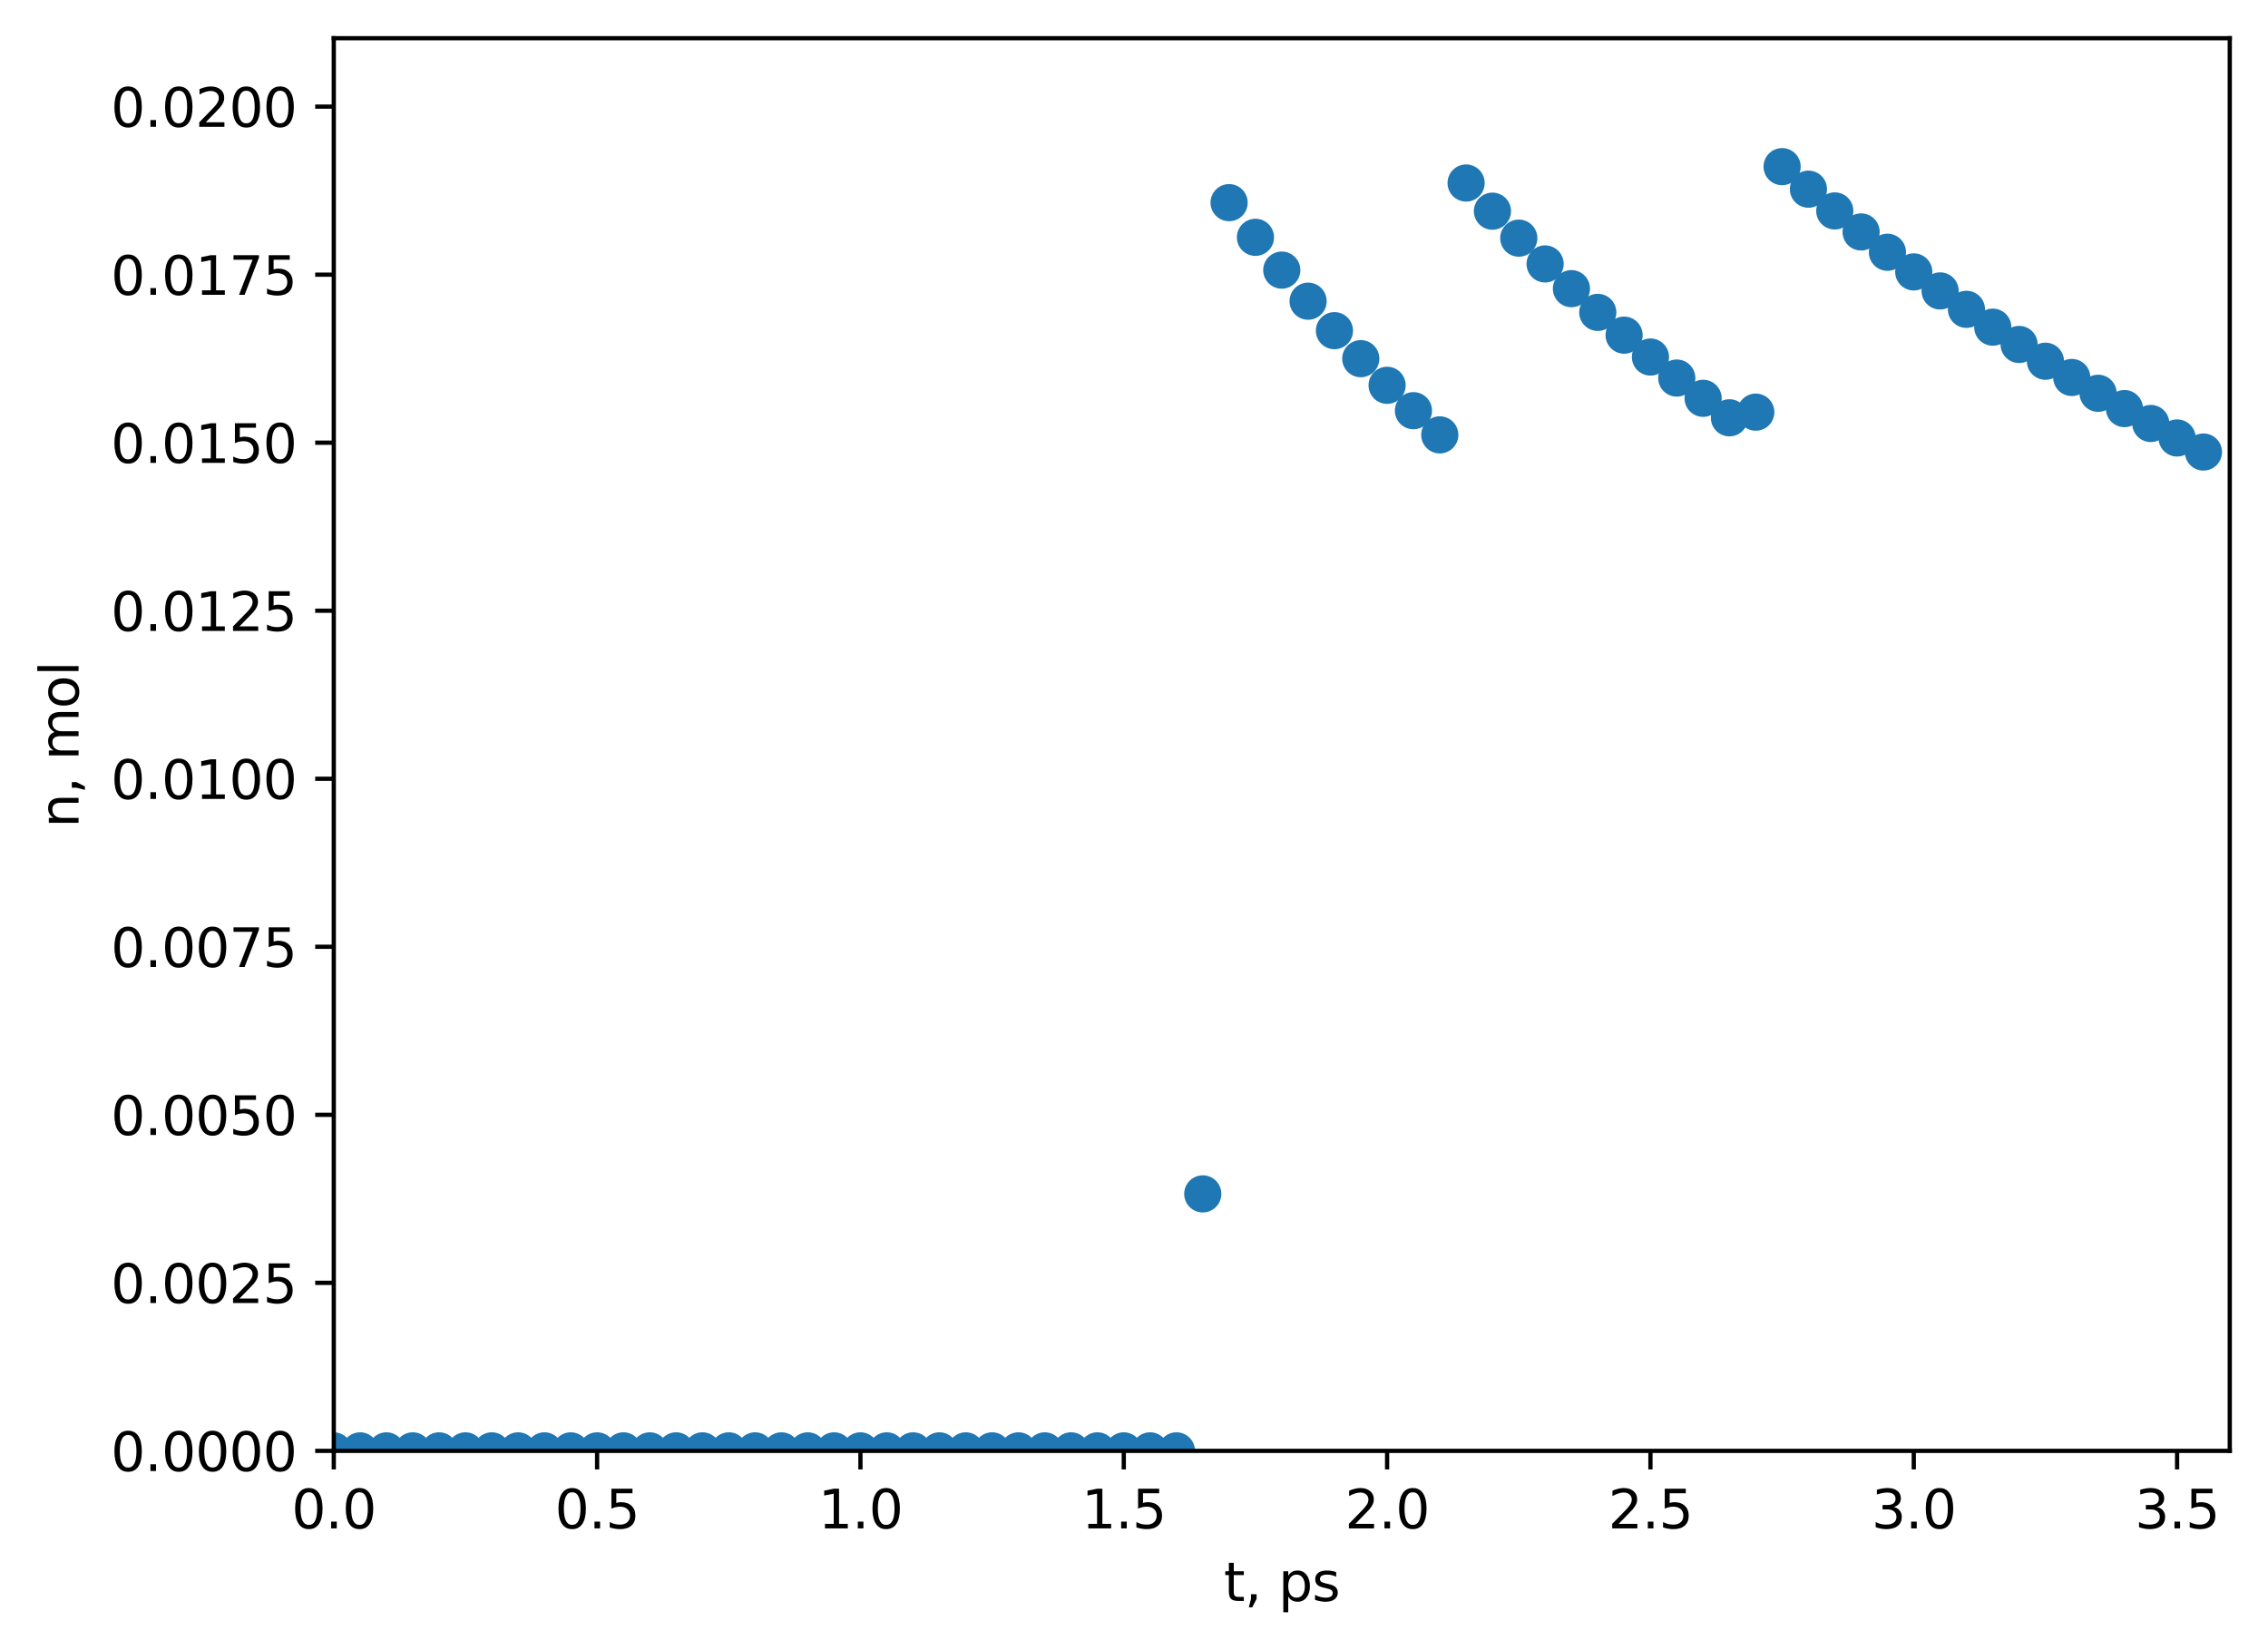 <?xml version="1.0" encoding="utf-8" standalone="no"?>
<!DOCTYPE svg PUBLIC "-//W3C//DTD SVG 1.1//EN"
  "http://www.w3.org/Graphics/SVG/1.1/DTD/svg11.dtd">
<svg xmlns:xlink="http://www.w3.org/1999/xlink" width="427.189pt" height="310.868pt" viewBox="0 0 427.189 310.868" xmlns="http://www.w3.org/2000/svg" version="1.1">
 <defs>
  <style type="text/css">*{stroke-linejoin: round; stroke-linecap: butt}</style>
 </defs>
 <g id="figure_1">
  <g id="patch_1">
   <path d="M 0 310.868 
L 427.189 310.868 
L 427.189 0 
L 0 0 
z
" style="fill: #ffffff"/>
  </g>
  <g id="axes_1">
   <g id="patch_2">
    <path d="M 62.869 273.312 
L 419.989 273.312 
L 419.989 7.2 
L 62.869 7.2 
z
" style="fill: #ffffff"/>
   </g>
   <g id="PathCollection_1">
    <defs>
     <path id="ma8f744d764" d="M 0 3 
C 0.796 3 1.559 2.684 2.121 2.121 
C 2.684 1.559 3 0.796 3 0 
C 3 -0.796 2.684 -1.559 2.121 -2.121 
C 1.559 -2.684 0.796 -3 0 -3 
C -0.796 -3 -1.559 -2.684 -2.121 -2.121 
C -2.684 -1.559 -3 -0.796 -3 0 
C -3 0.796 -2.684 1.559 -2.121 2.121 
C -1.559 2.684 -0.796 3 0 3 
z
" style="stroke: #1f77b4"/>
    </defs>
    <g clip-path="url(#pc99823142c)">
     <use xlink:href="#ma8f744d764" x="62.869" y="273.312" style="fill: #1f77b4; stroke: #1f77b4"/>
     <use xlink:href="#ma8f744d764" x="67.829" y="273.312" style="fill: #1f77b4; stroke: #1f77b4"/>
     <use xlink:href="#ma8f744d764" x="72.789" y="273.312" style="fill: #1f77b4; stroke: #1f77b4"/>
     <use xlink:href="#ma8f744d764" x="77.749" y="273.312" style="fill: #1f77b4; stroke: #1f77b4"/>
     <use xlink:href="#ma8f744d764" x="82.709" y="273.312" style="fill: #1f77b4; stroke: #1f77b4"/>
     <use xlink:href="#ma8f744d764" x="87.669" y="273.312" style="fill: #1f77b4; stroke: #1f77b4"/>
     <use xlink:href="#ma8f744d764" x="92.629" y="273.312" style="fill: #1f77b4; stroke: #1f77b4"/>
     <use xlink:href="#ma8f744d764" x="97.589" y="273.312" style="fill: #1f77b4; stroke: #1f77b4"/>
     <use xlink:href="#ma8f744d764" x="102.549" y="273.312" style="fill: #1f77b4; stroke: #1f77b4"/>
     <use xlink:href="#ma8f744d764" x="107.509" y="273.312" style="fill: #1f77b4; stroke: #1f77b4"/>
     <use xlink:href="#ma8f744d764" x="112.469" y="273.312" style="fill: #1f77b4; stroke: #1f77b4"/>
     <use xlink:href="#ma8f744d764" x="117.429" y="273.312" style="fill: #1f77b4; stroke: #1f77b4"/>
     <use xlink:href="#ma8f744d764" x="122.389" y="273.312" style="fill: #1f77b4; stroke: #1f77b4"/>
     <use xlink:href="#ma8f744d764" x="127.349" y="273.312" style="fill: #1f77b4; stroke: #1f77b4"/>
     <use xlink:href="#ma8f744d764" x="132.309" y="273.312" style="fill: #1f77b4; stroke: #1f77b4"/>
     <use xlink:href="#ma8f744d764" x="137.269" y="273.312" style="fill: #1f77b4; stroke: #1f77b4"/>
     <use xlink:href="#ma8f744d764" x="142.229" y="273.312" style="fill: #1f77b4; stroke: #1f77b4"/>
     <use xlink:href="#ma8f744d764" x="147.189" y="273.312" style="fill: #1f77b4; stroke: #1f77b4"/>
     <use xlink:href="#ma8f744d764" x="152.149" y="273.312" style="fill: #1f77b4; stroke: #1f77b4"/>
     <use xlink:href="#ma8f744d764" x="157.109" y="273.312" style="fill: #1f77b4; stroke: #1f77b4"/>
     <use xlink:href="#ma8f744d764" x="162.069" y="273.312" style="fill: #1f77b4; stroke: #1f77b4"/>
     <use xlink:href="#ma8f744d764" x="167.029" y="273.312" style="fill: #1f77b4; stroke: #1f77b4"/>
     <use xlink:href="#ma8f744d764" x="171.989" y="273.312" style="fill: #1f77b4; stroke: #1f77b4"/>
     <use xlink:href="#ma8f744d764" x="176.949" y="273.312" style="fill: #1f77b4; stroke: #1f77b4"/>
     <use xlink:href="#ma8f744d764" x="181.909" y="273.312" style="fill: #1f77b4; stroke: #1f77b4"/>
     <use xlink:href="#ma8f744d764" x="186.869" y="273.312" style="fill: #1f77b4; stroke: #1f77b4"/>
     <use xlink:href="#ma8f744d764" x="191.829" y="273.312" style="fill: #1f77b4; stroke: #1f77b4"/>
     <use xlink:href="#ma8f744d764" x="196.789" y="273.312" style="fill: #1f77b4; stroke: #1f77b4"/>
     <use xlink:href="#ma8f744d764" x="201.749" y="273.312" style="fill: #1f77b4; stroke: #1f77b4"/>
     <use xlink:href="#ma8f744d764" x="206.709" y="273.312" style="fill: #1f77b4; stroke: #1f77b4"/>
     <use xlink:href="#ma8f744d764" x="211.669" y="273.312" style="fill: #1f77b4; stroke: #1f77b4"/>
     <use xlink:href="#ma8f744d764" x="216.629" y="273.312" style="fill: #1f77b4; stroke: #1f77b4"/>
     <use xlink:href="#ma8f744d764" x="221.589" y="273.312" style="fill: #1f77b4; stroke: #1f77b4"/>
     <use xlink:href="#ma8f744d764" x="226.549" y="224.901" style="fill: #1f77b4; stroke: #1f77b4"/>
     <use xlink:href="#ma8f744d764" x="231.509" y="38.175" style="fill: #1f77b4; stroke: #1f77b4"/>
     <use xlink:href="#ma8f744d764" x="236.469" y="44.706" style="fill: #1f77b4; stroke: #1f77b4"/>
     <use xlink:href="#ma8f744d764" x="241.429" y="50.885" style="fill: #1f77b4; stroke: #1f77b4"/>
     <use xlink:href="#ma8f744d764" x="246.389" y="56.738" style="fill: #1f77b4; stroke: #1f77b4"/>
     <use xlink:href="#ma8f744d764" x="251.349" y="62.291" style="fill: #1f77b4; stroke: #1f77b4"/>
     <use xlink:href="#ma8f744d764" x="256.309" y="67.567" style="fill: #1f77b4; stroke: #1f77b4"/>
     <use xlink:href="#ma8f744d764" x="261.269" y="72.585" style="fill: #1f77b4; stroke: #1f77b4"/>
     <use xlink:href="#ma8f744d764" x="266.229" y="77.364" style="fill: #1f77b4; stroke: #1f77b4"/>
     <use xlink:href="#ma8f744d764" x="271.189" y="81.921" style="fill: #1f77b4; stroke: #1f77b4"/>
     <use xlink:href="#ma8f744d764" x="276.149" y="34.475" style="fill: #1f77b4; stroke: #1f77b4"/>
     <use xlink:href="#ma8f744d764" x="281.109" y="39.783" style="fill: #1f77b4; stroke: #1f77b4"/>
     <use xlink:href="#ma8f744d764" x="286.069" y="44.859" style="fill: #1f77b4; stroke: #1f77b4"/>
     <use xlink:href="#ma8f744d764" x="291.029" y="49.72" style="fill: #1f77b4; stroke: #1f77b4"/>
     <use xlink:href="#ma8f744d764" x="295.989" y="54.378" style="fill: #1f77b4; stroke: #1f77b4"/>
     <use xlink:href="#ma8f744d764" x="300.949" y="58.846" style="fill: #1f77b4; stroke: #1f77b4"/>
     <use xlink:href="#ma8f744d764" x="305.909" y="63.136" style="fill: #1f77b4; stroke: #1f77b4"/>
     <use xlink:href="#ma8f744d764" x="310.869" y="67.257" style="fill: #1f77b4; stroke: #1f77b4"/>
     <use xlink:href="#ma8f744d764" x="315.829" y="71.219" style="fill: #1f77b4; stroke: #1f77b4"/>
     <use xlink:href="#ma8f744d764" x="320.789" y="75.032" style="fill: #1f77b4; stroke: #1f77b4"/>
     <use xlink:href="#ma8f744d764" x="325.749" y="78.704" style="fill: #1f77b4; stroke: #1f77b4"/>
     <use xlink:href="#ma8f744d764" x="330.709" y="77.638" style="fill: #1f77b4; stroke: #1f77b4"/>
     <use xlink:href="#ma8f744d764" x="335.669" y="31.392" style="fill: #1f77b4; stroke: #1f77b4"/>
     <use xlink:href="#ma8f744d764" x="340.629" y="35.636" style="fill: #1f77b4; stroke: #1f77b4"/>
     <use xlink:href="#ma8f744d764" x="345.589" y="39.734" style="fill: #1f77b4; stroke: #1f77b4"/>
     <use xlink:href="#ma8f744d764" x="350.549" y="43.693" style="fill: #1f77b4; stroke: #1f77b4"/>
     <use xlink:href="#ma8f744d764" x="355.509" y="47.52" style="fill: #1f77b4; stroke: #1f77b4"/>
     <use xlink:href="#ma8f744d764" x="360.469" y="51.222" style="fill: #1f77b4; stroke: #1f77b4"/>
     <use xlink:href="#ma8f744d764" x="365.429" y="54.804" style="fill: #1f77b4; stroke: #1f77b4"/>
     <use xlink:href="#ma8f744d764" x="370.389" y="58.272" style="fill: #1f77b4; stroke: #1f77b4"/>
     <use xlink:href="#ma8f744d764" x="375.349" y="61.632" style="fill: #1f77b4; stroke: #1f77b4"/>
     <use xlink:href="#ma8f744d764" x="380.309" y="64.889" style="fill: #1f77b4; stroke: #1f77b4"/>
     <use xlink:href="#ma8f744d764" x="385.269" y="68.047" style="fill: #1f77b4; stroke: #1f77b4"/>
     <use xlink:href="#ma8f744d764" x="390.229" y="71.11" style="fill: #1f77b4; stroke: #1f77b4"/>
     <use xlink:href="#ma8f744d764" x="395.189" y="74.084" style="fill: #1f77b4; stroke: #1f77b4"/>
     <use xlink:href="#ma8f744d764" x="400.149" y="76.971" style="fill: #1f77b4; stroke: #1f77b4"/>
     <use xlink:href="#ma8f744d764" x="405.109" y="79.776" style="fill: #1f77b4; stroke: #1f77b4"/>
     <use xlink:href="#ma8f744d764" x="410.069" y="82.502" style="fill: #1f77b4; stroke: #1f77b4"/>
     <use xlink:href="#ma8f744d764" x="415.029" y="85.152" style="fill: #1f77b4; stroke: #1f77b4"/>
    </g>
   </g>
   <g id="matplotlib.axis_1">
    <g id="xtick_1">
     <g id="line2d_1">
      <defs>
       <path id="m6d555f3c6e" d="M 0 0 
L 0 3.5 
" style="stroke: #000000; stroke-width: 0.8"/>
      </defs>
      <g>
       <use xlink:href="#m6d555f3c6e" x="62.869" y="273.312" style="stroke: #000000; stroke-width: 0.8"/>
      </g>
     </g>
     <g id="text_1">
      <!-- 0.0 -->
      <g transform="translate(54.917 287.91) scale(0.1 -0.1)">
       <defs>
        <path id="DejaVuSans-30" d="M 2034 4250 
Q 1547 4250 1301 3770 
Q 1056 3291 1056 2328 
Q 1056 1369 1301 889 
Q 1547 409 2034 409 
Q 2525 409 2770 889 
Q 3016 1369 3016 2328 
Q 3016 3291 2770 3770 
Q 2525 4250 2034 4250 
z
M 2034 4750 
Q 2819 4750 3233 4129 
Q 3647 3509 3647 2328 
Q 3647 1150 3233 529 
Q 2819 -91 2034 -91 
Q 1250 -91 836 529 
Q 422 1150 422 2328 
Q 422 3509 836 4129 
Q 1250 4750 2034 4750 
z
" transform="scale(0.016)"/>
        <path id="DejaVuSans-2e" d="M 684 794 
L 1344 794 
L 1344 0 
L 684 0 
L 684 794 
z
" transform="scale(0.016)"/>
       </defs>
       <use xlink:href="#DejaVuSans-30"/>
       <use xlink:href="#DejaVuSans-2e" x="63.623"/>
       <use xlink:href="#DejaVuSans-30" x="95.41"/>
      </g>
     </g>
    </g>
    <g id="xtick_2">
     <g id="line2d_2">
      <g>
       <use xlink:href="#m6d555f3c6e" x="112.469" y="273.312" style="stroke: #000000; stroke-width: 0.8"/>
      </g>
     </g>
     <g id="text_2">
      <!-- 0.5 -->
      <g transform="translate(104.517 287.91) scale(0.1 -0.1)">
       <defs>
        <path id="DejaVuSans-35" d="M 691 4666 
L 3169 4666 
L 3169 4134 
L 1269 4134 
L 1269 2991 
Q 1406 3038 1543 3061 
Q 1681 3084 1819 3084 
Q 2600 3084 3056 2656 
Q 3513 2228 3513 1497 
Q 3513 744 3044 326 
Q 2575 -91 1722 -91 
Q 1428 -91 1123 -41 
Q 819 9 494 109 
L 494 744 
Q 775 591 1075 516 
Q 1375 441 1709 441 
Q 2250 441 2565 725 
Q 2881 1009 2881 1497 
Q 2881 1984 2565 2268 
Q 2250 2553 1709 2553 
Q 1456 2553 1204 2497 
Q 953 2441 691 2322 
L 691 4666 
z
" transform="scale(0.016)"/>
       </defs>
       <use xlink:href="#DejaVuSans-30"/>
       <use xlink:href="#DejaVuSans-2e" x="63.623"/>
       <use xlink:href="#DejaVuSans-35" x="95.41"/>
      </g>
     </g>
    </g>
    <g id="xtick_3">
     <g id="line2d_3">
      <g>
       <use xlink:href="#m6d555f3c6e" x="162.069" y="273.312" style="stroke: #000000; stroke-width: 0.8"/>
      </g>
     </g>
     <g id="text_3">
      <!-- 1.0 -->
      <g transform="translate(154.117 287.91) scale(0.1 -0.1)">
       <defs>
        <path id="DejaVuSans-31" d="M 794 531 
L 1825 531 
L 1825 4091 
L 703 3866 
L 703 4441 
L 1819 4666 
L 2450 4666 
L 2450 531 
L 3481 531 
L 3481 0 
L 794 0 
L 794 531 
z
" transform="scale(0.016)"/>
       </defs>
       <use xlink:href="#DejaVuSans-31"/>
       <use xlink:href="#DejaVuSans-2e" x="63.623"/>
       <use xlink:href="#DejaVuSans-30" x="95.41"/>
      </g>
     </g>
    </g>
    <g id="xtick_4">
     <g id="line2d_4">
      <g>
       <use xlink:href="#m6d555f3c6e" x="211.669" y="273.312" style="stroke: #000000; stroke-width: 0.8"/>
      </g>
     </g>
     <g id="text_4">
      <!-- 1.5 -->
      <g transform="translate(203.717 287.91) scale(0.1 -0.1)">
       <use xlink:href="#DejaVuSans-31"/>
       <use xlink:href="#DejaVuSans-2e" x="63.623"/>
       <use xlink:href="#DejaVuSans-35" x="95.41"/>
      </g>
     </g>
    </g>
    <g id="xtick_5">
     <g id="line2d_5">
      <g>
       <use xlink:href="#m6d555f3c6e" x="261.269" y="273.312" style="stroke: #000000; stroke-width: 0.8"/>
      </g>
     </g>
     <g id="text_5">
      <!-- 2.0 -->
      <g transform="translate(253.317 287.91) scale(0.1 -0.1)">
       <defs>
        <path id="DejaVuSans-32" d="M 1228 531 
L 3431 531 
L 3431 0 
L 469 0 
L 469 531 
Q 828 903 1448 1529 
Q 2069 2156 2228 2338 
Q 2531 2678 2651 2914 
Q 2772 3150 2772 3378 
Q 2772 3750 2511 3984 
Q 2250 4219 1831 4219 
Q 1534 4219 1204 4116 
Q 875 4013 500 3803 
L 500 4441 
Q 881 4594 1212 4672 
Q 1544 4750 1819 4750 
Q 2544 4750 2975 4387 
Q 3406 4025 3406 3419 
Q 3406 3131 3298 2873 
Q 3191 2616 2906 2266 
Q 2828 2175 2409 1742 
Q 1991 1309 1228 531 
z
" transform="scale(0.016)"/>
       </defs>
       <use xlink:href="#DejaVuSans-32"/>
       <use xlink:href="#DejaVuSans-2e" x="63.623"/>
       <use xlink:href="#DejaVuSans-30" x="95.41"/>
      </g>
     </g>
    </g>
    <g id="xtick_6">
     <g id="line2d_6">
      <g>
       <use xlink:href="#m6d555f3c6e" x="310.869" y="273.312" style="stroke: #000000; stroke-width: 0.8"/>
      </g>
     </g>
     <g id="text_6">
      <!-- 2.5 -->
      <g transform="translate(302.917 287.91) scale(0.1 -0.1)">
       <use xlink:href="#DejaVuSans-32"/>
       <use xlink:href="#DejaVuSans-2e" x="63.623"/>
       <use xlink:href="#DejaVuSans-35" x="95.41"/>
      </g>
     </g>
    </g>
    <g id="xtick_7">
     <g id="line2d_7">
      <g>
       <use xlink:href="#m6d555f3c6e" x="360.469" y="273.312" style="stroke: #000000; stroke-width: 0.8"/>
      </g>
     </g>
     <g id="text_7">
      <!-- 3.0 -->
      <g transform="translate(352.517 287.91) scale(0.1 -0.1)">
       <defs>
        <path id="DejaVuSans-33" d="M 2597 2516 
Q 3050 2419 3304 2112 
Q 3559 1806 3559 1356 
Q 3559 666 3084 287 
Q 2609 -91 1734 -91 
Q 1441 -91 1130 -33 
Q 819 25 488 141 
L 488 750 
Q 750 597 1062 519 
Q 1375 441 1716 441 
Q 2309 441 2620 675 
Q 2931 909 2931 1356 
Q 2931 1769 2642 2001 
Q 2353 2234 1838 2234 
L 1294 2234 
L 1294 2753 
L 1863 2753 
Q 2328 2753 2575 2939 
Q 2822 3125 2822 3475 
Q 2822 3834 2567 4026 
Q 2313 4219 1838 4219 
Q 1578 4219 1281 4162 
Q 984 4106 628 3988 
L 628 4550 
Q 988 4650 1302 4700 
Q 1616 4750 1894 4750 
Q 2613 4750 3031 4423 
Q 3450 4097 3450 3541 
Q 3450 3153 3228 2886 
Q 3006 2619 2597 2516 
z
" transform="scale(0.016)"/>
       </defs>
       <use xlink:href="#DejaVuSans-33"/>
       <use xlink:href="#DejaVuSans-2e" x="63.623"/>
       <use xlink:href="#DejaVuSans-30" x="95.41"/>
      </g>
     </g>
    </g>
    <g id="xtick_8">
     <g id="line2d_8">
      <g>
       <use xlink:href="#m6d555f3c6e" x="410.069" y="273.312" style="stroke: #000000; stroke-width: 0.8"/>
      </g>
     </g>
     <g id="text_8">
      <!-- 3.5 -->
      <g transform="translate(402.117 287.91) scale(0.1 -0.1)">
       <use xlink:href="#DejaVuSans-33"/>
       <use xlink:href="#DejaVuSans-2e" x="63.623"/>
       <use xlink:href="#DejaVuSans-35" x="95.41"/>
      </g>
     </g>
    </g>
    <g id="text_9">
     <!-- t, ps -->
     <g transform="translate(230.512 301.589) scale(0.1 -0.1)">
      <defs>
       <path id="DejaVuSans-74" d="M 1172 4494 
L 1172 3500 
L 2356 3500 
L 2356 3053 
L 1172 3053 
L 1172 1153 
Q 1172 725 1289 603 
Q 1406 481 1766 481 
L 2356 481 
L 2356 0 
L 1766 0 
Q 1100 0 847 248 
Q 594 497 594 1153 
L 594 3053 
L 172 3053 
L 172 3500 
L 594 3500 
L 594 4494 
L 1172 4494 
z
" transform="scale(0.016)"/>
       <path id="DejaVuSans-2c" d="M 750 794 
L 1409 794 
L 1409 256 
L 897 -744 
L 494 -744 
L 750 256 
L 750 794 
z
" transform="scale(0.016)"/>
       <path id="DejaVuSans-20" transform="scale(0.016)"/>
       <path id="DejaVuSans-70" d="M 1159 525 
L 1159 -1331 
L 581 -1331 
L 581 3500 
L 1159 3500 
L 1159 2969 
Q 1341 3281 1617 3432 
Q 1894 3584 2278 3584 
Q 2916 3584 3314 3078 
Q 3713 2572 3713 1747 
Q 3713 922 3314 415 
Q 2916 -91 2278 -91 
Q 1894 -91 1617 61 
Q 1341 213 1159 525 
z
M 3116 1747 
Q 3116 2381 2855 2742 
Q 2594 3103 2138 3103 
Q 1681 3103 1420 2742 
Q 1159 2381 1159 1747 
Q 1159 1113 1420 752 
Q 1681 391 2138 391 
Q 2594 391 2855 752 
Q 3116 1113 3116 1747 
z
" transform="scale(0.016)"/>
       <path id="DejaVuSans-73" d="M 2834 3397 
L 2834 2853 
Q 2591 2978 2328 3040 
Q 2066 3103 1784 3103 
Q 1356 3103 1142 2972 
Q 928 2841 928 2578 
Q 928 2378 1081 2264 
Q 1234 2150 1697 2047 
L 1894 2003 
Q 2506 1872 2764 1633 
Q 3022 1394 3022 966 
Q 3022 478 2636 193 
Q 2250 -91 1575 -91 
Q 1294 -91 989 -36 
Q 684 19 347 128 
L 347 722 
Q 666 556 975 473 
Q 1284 391 1588 391 
Q 1994 391 2212 530 
Q 2431 669 2431 922 
Q 2431 1156 2273 1281 
Q 2116 1406 1581 1522 
L 1381 1569 
Q 847 1681 609 1914 
Q 372 2147 372 2553 
Q 372 3047 722 3315 
Q 1072 3584 1716 3584 
Q 2034 3584 2315 3537 
Q 2597 3491 2834 3397 
z
" transform="scale(0.016)"/>
      </defs>
      <use xlink:href="#DejaVuSans-74"/>
      <use xlink:href="#DejaVuSans-2c" x="39.209"/>
      <use xlink:href="#DejaVuSans-20" x="70.996"/>
      <use xlink:href="#DejaVuSans-70" x="102.783"/>
      <use xlink:href="#DejaVuSans-73" x="166.26"/>
     </g>
    </g>
   </g>
   <g id="matplotlib.axis_2">
    <g id="ytick_1">
     <g id="line2d_9">
      <defs>
       <path id="m12a12c135a" d="M 0 0 
L -3.5 0 
" style="stroke: #000000; stroke-width: 0.8"/>
      </defs>
      <g>
       <use xlink:href="#m12a12c135a" x="62.869" y="273.312" style="stroke: #000000; stroke-width: 0.8"/>
      </g>
     </g>
     <g id="text_10">
      <!-- 0.0000 -->
      <g transform="translate(20.878 277.111) scale(0.1 -0.1)">
       <use xlink:href="#DejaVuSans-30"/>
       <use xlink:href="#DejaVuSans-2e" x="63.623"/>
       <use xlink:href="#DejaVuSans-30" x="95.41"/>
       <use xlink:href="#DejaVuSans-30" x="159.033"/>
       <use xlink:href="#DejaVuSans-30" x="222.656"/>
       <use xlink:href="#DejaVuSans-30" x="286.279"/>
      </g>
     </g>
    </g>
    <g id="ytick_2">
     <g id="line2d_10">
      <g>
       <use xlink:href="#m12a12c135a" x="62.869" y="241.659" style="stroke: #000000; stroke-width: 0.8"/>
      </g>
     </g>
     <g id="text_11">
      <!-- 0.0025 -->
      <g transform="translate(20.878 245.458) scale(0.1 -0.1)">
       <use xlink:href="#DejaVuSans-30"/>
       <use xlink:href="#DejaVuSans-2e" x="63.623"/>
       <use xlink:href="#DejaVuSans-30" x="95.41"/>
       <use xlink:href="#DejaVuSans-30" x="159.033"/>
       <use xlink:href="#DejaVuSans-32" x="222.656"/>
       <use xlink:href="#DejaVuSans-35" x="286.279"/>
      </g>
     </g>
    </g>
    <g id="ytick_3">
     <g id="line2d_11">
      <g>
       <use xlink:href="#m12a12c135a" x="62.869" y="210.006" style="stroke: #000000; stroke-width: 0.8"/>
      </g>
     </g>
     <g id="text_12">
      <!-- 0.0050 -->
      <g transform="translate(20.878 213.805) scale(0.1 -0.1)">
       <use xlink:href="#DejaVuSans-30"/>
       <use xlink:href="#DejaVuSans-2e" x="63.623"/>
       <use xlink:href="#DejaVuSans-30" x="95.41"/>
       <use xlink:href="#DejaVuSans-30" x="159.033"/>
       <use xlink:href="#DejaVuSans-35" x="222.656"/>
       <use xlink:href="#DejaVuSans-30" x="286.279"/>
      </g>
     </g>
    </g>
    <g id="ytick_4">
     <g id="line2d_12">
      <g>
       <use xlink:href="#m12a12c135a" x="62.869" y="178.353" style="stroke: #000000; stroke-width: 0.8"/>
      </g>
     </g>
     <g id="text_13">
      <!-- 0.0075 -->
      <g transform="translate(20.878 182.152) scale(0.1 -0.1)">
       <defs>
        <path id="DejaVuSans-37" d="M 525 4666 
L 3525 4666 
L 3525 4397 
L 1831 0 
L 1172 0 
L 2766 4134 
L 525 4134 
L 525 4666 
z
" transform="scale(0.016)"/>
       </defs>
       <use xlink:href="#DejaVuSans-30"/>
       <use xlink:href="#DejaVuSans-2e" x="63.623"/>
       <use xlink:href="#DejaVuSans-30" x="95.41"/>
       <use xlink:href="#DejaVuSans-30" x="159.033"/>
       <use xlink:href="#DejaVuSans-37" x="222.656"/>
       <use xlink:href="#DejaVuSans-35" x="286.279"/>
      </g>
     </g>
    </g>
    <g id="ytick_5">
     <g id="line2d_13">
      <g>
       <use xlink:href="#m12a12c135a" x="62.869" y="146.7" style="stroke: #000000; stroke-width: 0.8"/>
      </g>
     </g>
     <g id="text_14">
      <!-- 0.0100 -->
      <g transform="translate(20.878 150.499) scale(0.1 -0.1)">
       <use xlink:href="#DejaVuSans-30"/>
       <use xlink:href="#DejaVuSans-2e" x="63.623"/>
       <use xlink:href="#DejaVuSans-30" x="95.41"/>
       <use xlink:href="#DejaVuSans-31" x="159.033"/>
       <use xlink:href="#DejaVuSans-30" x="222.656"/>
       <use xlink:href="#DejaVuSans-30" x="286.279"/>
      </g>
     </g>
    </g>
    <g id="ytick_6">
     <g id="line2d_14">
      <g>
       <use xlink:href="#m12a12c135a" x="62.869" y="115.047" style="stroke: #000000; stroke-width: 0.8"/>
      </g>
     </g>
     <g id="text_15">
      <!-- 0.0125 -->
      <g transform="translate(20.878 118.846) scale(0.1 -0.1)">
       <use xlink:href="#DejaVuSans-30"/>
       <use xlink:href="#DejaVuSans-2e" x="63.623"/>
       <use xlink:href="#DejaVuSans-30" x="95.41"/>
       <use xlink:href="#DejaVuSans-31" x="159.033"/>
       <use xlink:href="#DejaVuSans-32" x="222.656"/>
       <use xlink:href="#DejaVuSans-35" x="286.279"/>
      </g>
     </g>
    </g>
    <g id="ytick_7">
     <g id="line2d_15">
      <g>
       <use xlink:href="#m12a12c135a" x="62.869" y="83.393" style="stroke: #000000; stroke-width: 0.8"/>
      </g>
     </g>
     <g id="text_16">
      <!-- 0.0150 -->
      <g transform="translate(20.878 87.193) scale(0.1 -0.1)">
       <use xlink:href="#DejaVuSans-30"/>
       <use xlink:href="#DejaVuSans-2e" x="63.623"/>
       <use xlink:href="#DejaVuSans-30" x="95.41"/>
       <use xlink:href="#DejaVuSans-31" x="159.033"/>
       <use xlink:href="#DejaVuSans-35" x="222.656"/>
       <use xlink:href="#DejaVuSans-30" x="286.279"/>
      </g>
     </g>
    </g>
    <g id="ytick_8">
     <g id="line2d_16">
      <g>
       <use xlink:href="#m12a12c135a" x="62.869" y="51.74" style="stroke: #000000; stroke-width: 0.8"/>
      </g>
     </g>
     <g id="text_17">
      <!-- 0.0175 -->
      <g transform="translate(20.878 55.54) scale(0.1 -0.1)">
       <use xlink:href="#DejaVuSans-30"/>
       <use xlink:href="#DejaVuSans-2e" x="63.623"/>
       <use xlink:href="#DejaVuSans-30" x="95.41"/>
       <use xlink:href="#DejaVuSans-31" x="159.033"/>
       <use xlink:href="#DejaVuSans-37" x="222.656"/>
       <use xlink:href="#DejaVuSans-35" x="286.279"/>
      </g>
     </g>
    </g>
    <g id="ytick_9">
     <g id="line2d_17">
      <g>
       <use xlink:href="#m12a12c135a" x="62.869" y="20.087" style="stroke: #000000; stroke-width: 0.8"/>
      </g>
     </g>
     <g id="text_18">
      <!-- 0.0200 -->
      <g transform="translate(20.878 23.887) scale(0.1 -0.1)">
       <use xlink:href="#DejaVuSans-30"/>
       <use xlink:href="#DejaVuSans-2e" x="63.623"/>
       <use xlink:href="#DejaVuSans-30" x="95.41"/>
       <use xlink:href="#DejaVuSans-32" x="159.033"/>
       <use xlink:href="#DejaVuSans-30" x="222.656"/>
       <use xlink:href="#DejaVuSans-30" x="286.279"/>
      </g>
     </g>
    </g>
    <g id="text_19">
     <!-- n, mol -->
     <g transform="translate(14.798 155.922) rotate(-90) scale(0.1 -0.1)">
      <defs>
       <path id="DejaVuSans-6e" d="M 3513 2113 
L 3513 0 
L 2938 0 
L 2938 2094 
Q 2938 2591 2744 2837 
Q 2550 3084 2163 3084 
Q 1697 3084 1428 2787 
Q 1159 2491 1159 1978 
L 1159 0 
L 581 0 
L 581 3500 
L 1159 3500 
L 1159 2956 
Q 1366 3272 1645 3428 
Q 1925 3584 2291 3584 
Q 2894 3584 3203 3211 
Q 3513 2838 3513 2113 
z
" transform="scale(0.016)"/>
       <path id="DejaVuSans-6d" d="M 3328 2828 
Q 3544 3216 3844 3400 
Q 4144 3584 4550 3584 
Q 5097 3584 5394 3201 
Q 5691 2819 5691 2113 
L 5691 0 
L 5113 0 
L 5113 2094 
Q 5113 2597 4934 2840 
Q 4756 3084 4391 3084 
Q 3944 3084 3684 2787 
Q 3425 2491 3425 1978 
L 3425 0 
L 2847 0 
L 2847 2094 
Q 2847 2600 2669 2842 
Q 2491 3084 2119 3084 
Q 1678 3084 1418 2786 
Q 1159 2488 1159 1978 
L 1159 0 
L 581 0 
L 581 3500 
L 1159 3500 
L 1159 2956 
Q 1356 3278 1631 3431 
Q 1906 3584 2284 3584 
Q 2666 3584 2933 3390 
Q 3200 3197 3328 2828 
z
" transform="scale(0.016)"/>
       <path id="DejaVuSans-6f" d="M 1959 3097 
Q 1497 3097 1228 2736 
Q 959 2375 959 1747 
Q 959 1119 1226 758 
Q 1494 397 1959 397 
Q 2419 397 2687 759 
Q 2956 1122 2956 1747 
Q 2956 2369 2687 2733 
Q 2419 3097 1959 3097 
z
M 1959 3584 
Q 2709 3584 3137 3096 
Q 3566 2609 3566 1747 
Q 3566 888 3137 398 
Q 2709 -91 1959 -91 
Q 1206 -91 779 398 
Q 353 888 353 1747 
Q 353 2609 779 3096 
Q 1206 3584 1959 3584 
z
" transform="scale(0.016)"/>
       <path id="DejaVuSans-6c" d="M 603 4863 
L 1178 4863 
L 1178 0 
L 603 0 
L 603 4863 
z
" transform="scale(0.016)"/>
      </defs>
      <use xlink:href="#DejaVuSans-6e"/>
      <use xlink:href="#DejaVuSans-2c" x="63.379"/>
      <use xlink:href="#DejaVuSans-20" x="95.166"/>
      <use xlink:href="#DejaVuSans-6d" x="126.953"/>
      <use xlink:href="#DejaVuSans-6f" x="224.365"/>
      <use xlink:href="#DejaVuSans-6c" x="285.547"/>
     </g>
    </g>
   </g>
   <g id="patch_3">
    <path d="M 62.869 273.312 
L 62.869 7.2 
" style="fill: none; stroke: #000000; stroke-width: 0.8; stroke-linejoin: miter; stroke-linecap: square"/>
   </g>
   <g id="patch_4">
    <path d="M 419.989 273.312 
L 419.989 7.2 
" style="fill: none; stroke: #000000; stroke-width: 0.8; stroke-linejoin: miter; stroke-linecap: square"/>
   </g>
   <g id="patch_5">
    <path d="M 62.869 273.312 
L 419.989 273.312 
" style="fill: none; stroke: #000000; stroke-width: 0.8; stroke-linejoin: miter; stroke-linecap: square"/>
   </g>
   <g id="patch_6">
    <path d="M 62.869 7.2 
L 419.989 7.2 
" style="fill: none; stroke: #000000; stroke-width: 0.8; stroke-linejoin: miter; stroke-linecap: square"/>
   </g>
  </g>
 </g>
 <defs>
  <clipPath id="pc99823142c">
   <rect x="62.869" y="7.2" width="357.12" height="266.112"/>
  </clipPath>
 </defs>
</svg>
